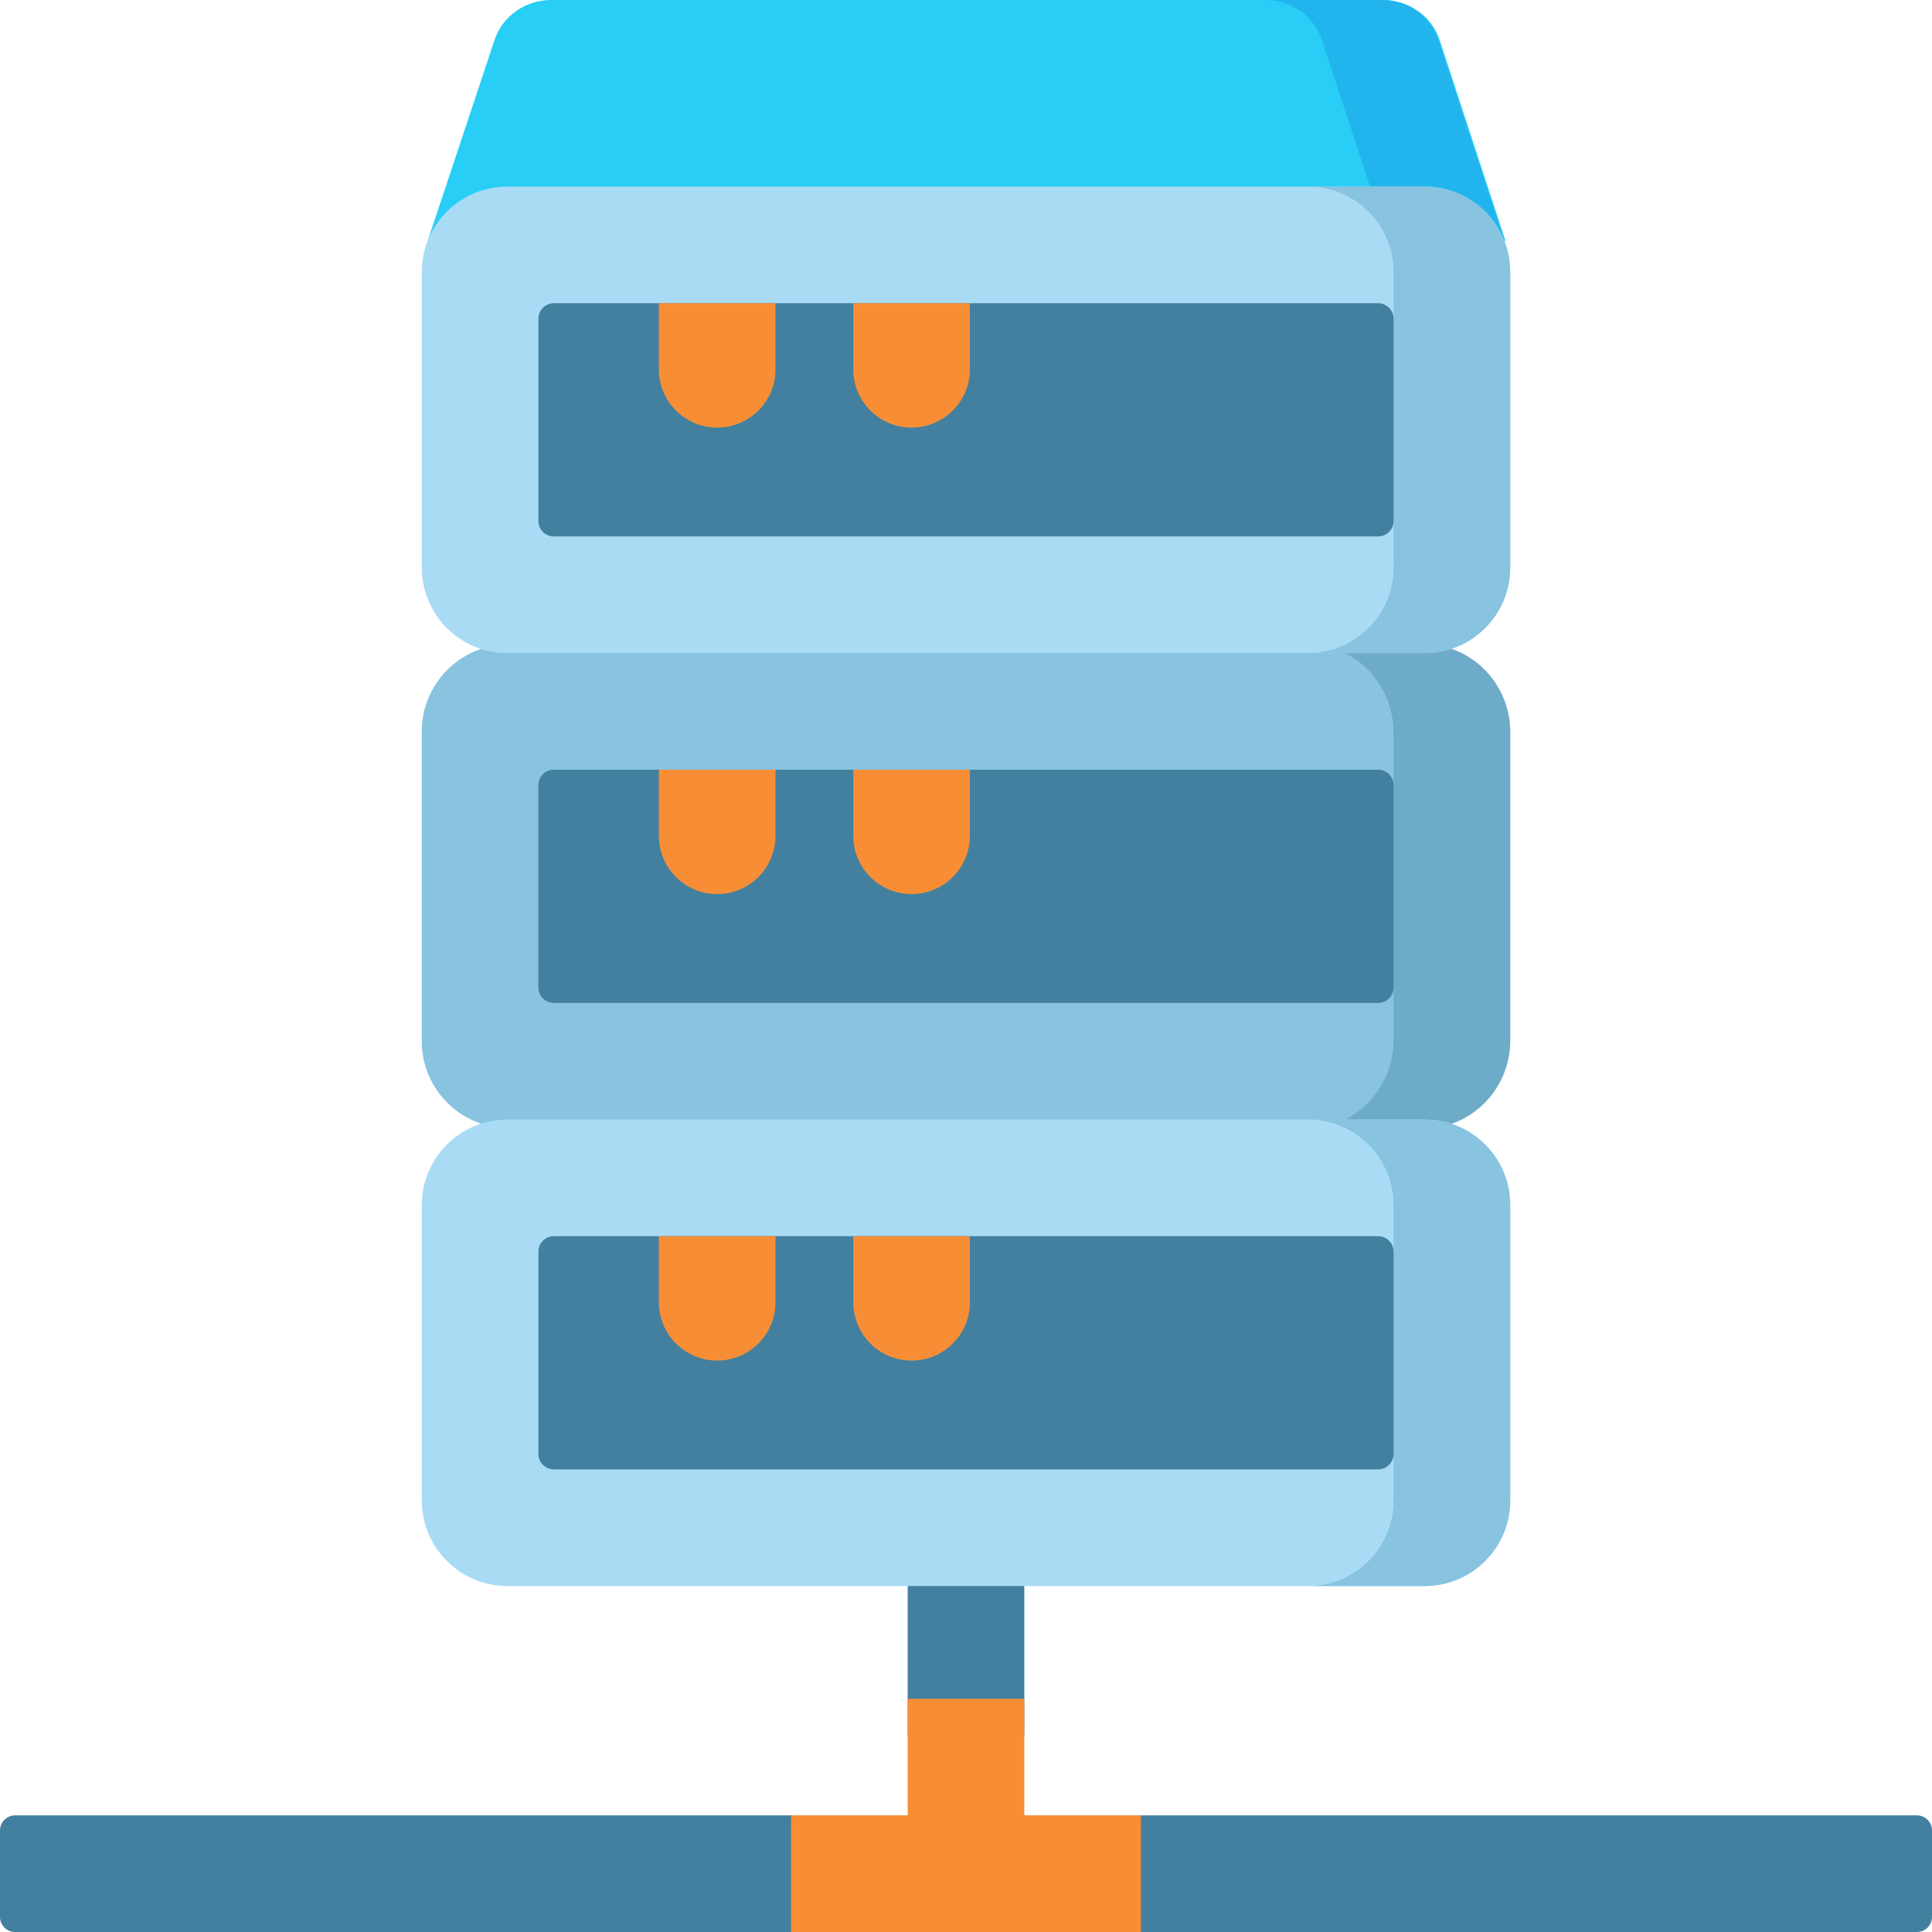 <svg height="512" width="512" xmlns="http://www.w3.org/2000/svg"><path d="M377.144 298.992H134.856c-12.748 0-23.082-10.334-23.082-23.082v-82.058c0-12.748 10.334-23.082 23.082-23.082h242.287c12.748 0 23.082 10.334 23.082 23.082v82.058c0 12.748-10.334 23.082-23.081 23.082z" fill="#88c3e0"/><path d="M377.561 170.771h-30.905c12.517 0 22.664 10.525 22.664 23.507v81.207c0 12.983-10.147 23.507-22.664 23.507h30.905c12.517 0 22.664-10.525 22.664-23.507v-81.207c0-12.983-10.147-23.507-22.664-23.507z" fill="#6eabc9"/><path d="M240.547 410.604h30.905v49.294h-30.905zM508 512H4a4 4 0 01-4-4v-22.905a4 4 0 014-4h504a4 4 0 014 4V508a4 4 0 01-4 4z" fill="#43809f"/><path d="M398.969 63.84H113.341l17.729-53.281C133.172 4.265 139.23 0 146.06 0h220.459c6.83 0 12.888 4.265 14.989 10.559z" fill="#29cef6"/><path d="M381.219 10.559C379.117 4.265 373.059 0 366.229 0h-30.905c6.83 0 12.888 4.265 14.989 10.559l17.462 53.281h30.905z" fill="#22b5ed"/><path d="M377.561 173.07H134.439c-12.517 0-22.664-10.147-22.664-22.664V72.113c0-12.517 10.147-22.664 22.664-22.664h243.123c12.517 0 22.664 10.147 22.664 22.664v78.294c-.001 12.516-10.148 22.663-22.665 22.663z" fill="#a9dbf5"/><path d="M377.561 49.449h-30.905c12.517 0 22.664 10.147 22.664 22.664v78.294c0 12.517-10.147 22.664-22.664 22.664h30.905c12.517 0 22.664-10.147 22.664-22.664V72.113c0-12.517-10.147-22.664-22.664-22.664z" fill="#88c3e0"/><path d="M142.68 138.044V84.475a4.121 4.121 0 014.121-4.121h218.398a4.121 4.121 0 014.121 4.121v53.569a4.121 4.121 0 01-4.121 4.121H146.801a4.121 4.121 0 01-4.121-4.121z" fill="#43809f"/><path d="M190.061 113.32c-8.534 0-15.453-6.918-15.453-15.453V80.354h30.905v17.513c.001 8.535-6.917 15.453-15.452 15.453zm51.516 0c-8.534 0-15.453-6.918-15.453-15.453V80.354h30.905v17.513c.001 8.535-6.917 15.453-15.452 15.453z" fill="#f78e36"/><path d="M142.68 261.666v-53.569a4.121 4.121 0 014.121-4.121h218.398a4.121 4.121 0 014.121 4.121v53.569a4.121 4.121 0 01-4.121 4.121H146.801a4.121 4.121 0 01-4.121-4.121z" fill="#43809f"/><path d="M190.061 236.942c-8.534 0-15.453-6.918-15.453-15.453v-17.513h30.905v17.513c.001 8.534-6.917 15.453-15.452 15.453zm51.516 0c-8.534 0-15.453-6.918-15.453-15.453v-17.513h30.905v17.513c.001 8.534-6.917 15.453-15.452 15.453z" fill="#f78e36"/><path d="M377.561 420.314H134.439c-12.517 0-22.664-10.147-22.664-22.664v-78.294c0-12.517 10.147-22.664 22.664-22.664h243.123c12.517 0 22.664 10.147 22.664 22.664v78.294c-.001 12.517-10.148 22.664-22.665 22.664z" fill="#a9dbf5"/><path d="M377.561 296.692h-30.905c12.517 0 22.664 10.147 22.664 22.664v78.294c0 12.517-10.147 22.664-22.664 22.664h30.905c12.517 0 22.664-10.147 22.664-22.664v-78.294c0-12.517-10.147-22.664-22.664-22.664z" fill="#88c3e0"/><path d="M142.68 385.288v-53.569a4.121 4.121 0 014.121-4.121h218.398a4.121 4.121 0 014.121 4.121v53.569a4.121 4.121 0 01-4.121 4.121H146.801a4.122 4.122 0 01-4.121-4.121z" fill="#43809f"/><path d="M190.061 360.563c-8.534 0-15.453-6.918-15.453-15.453v-17.513h30.905v17.513c.001 8.535-6.917 15.453-15.452 15.453zm51.516 0c-8.534 0-15.453-6.918-15.453-15.453v-17.513h30.905v17.513c.001 8.535-6.917 15.453-15.452 15.453zm60.781 120.532V512h-92.716v-30.905h30.905v-30.906h30.906v30.906z" fill="#f78e36"/></svg>